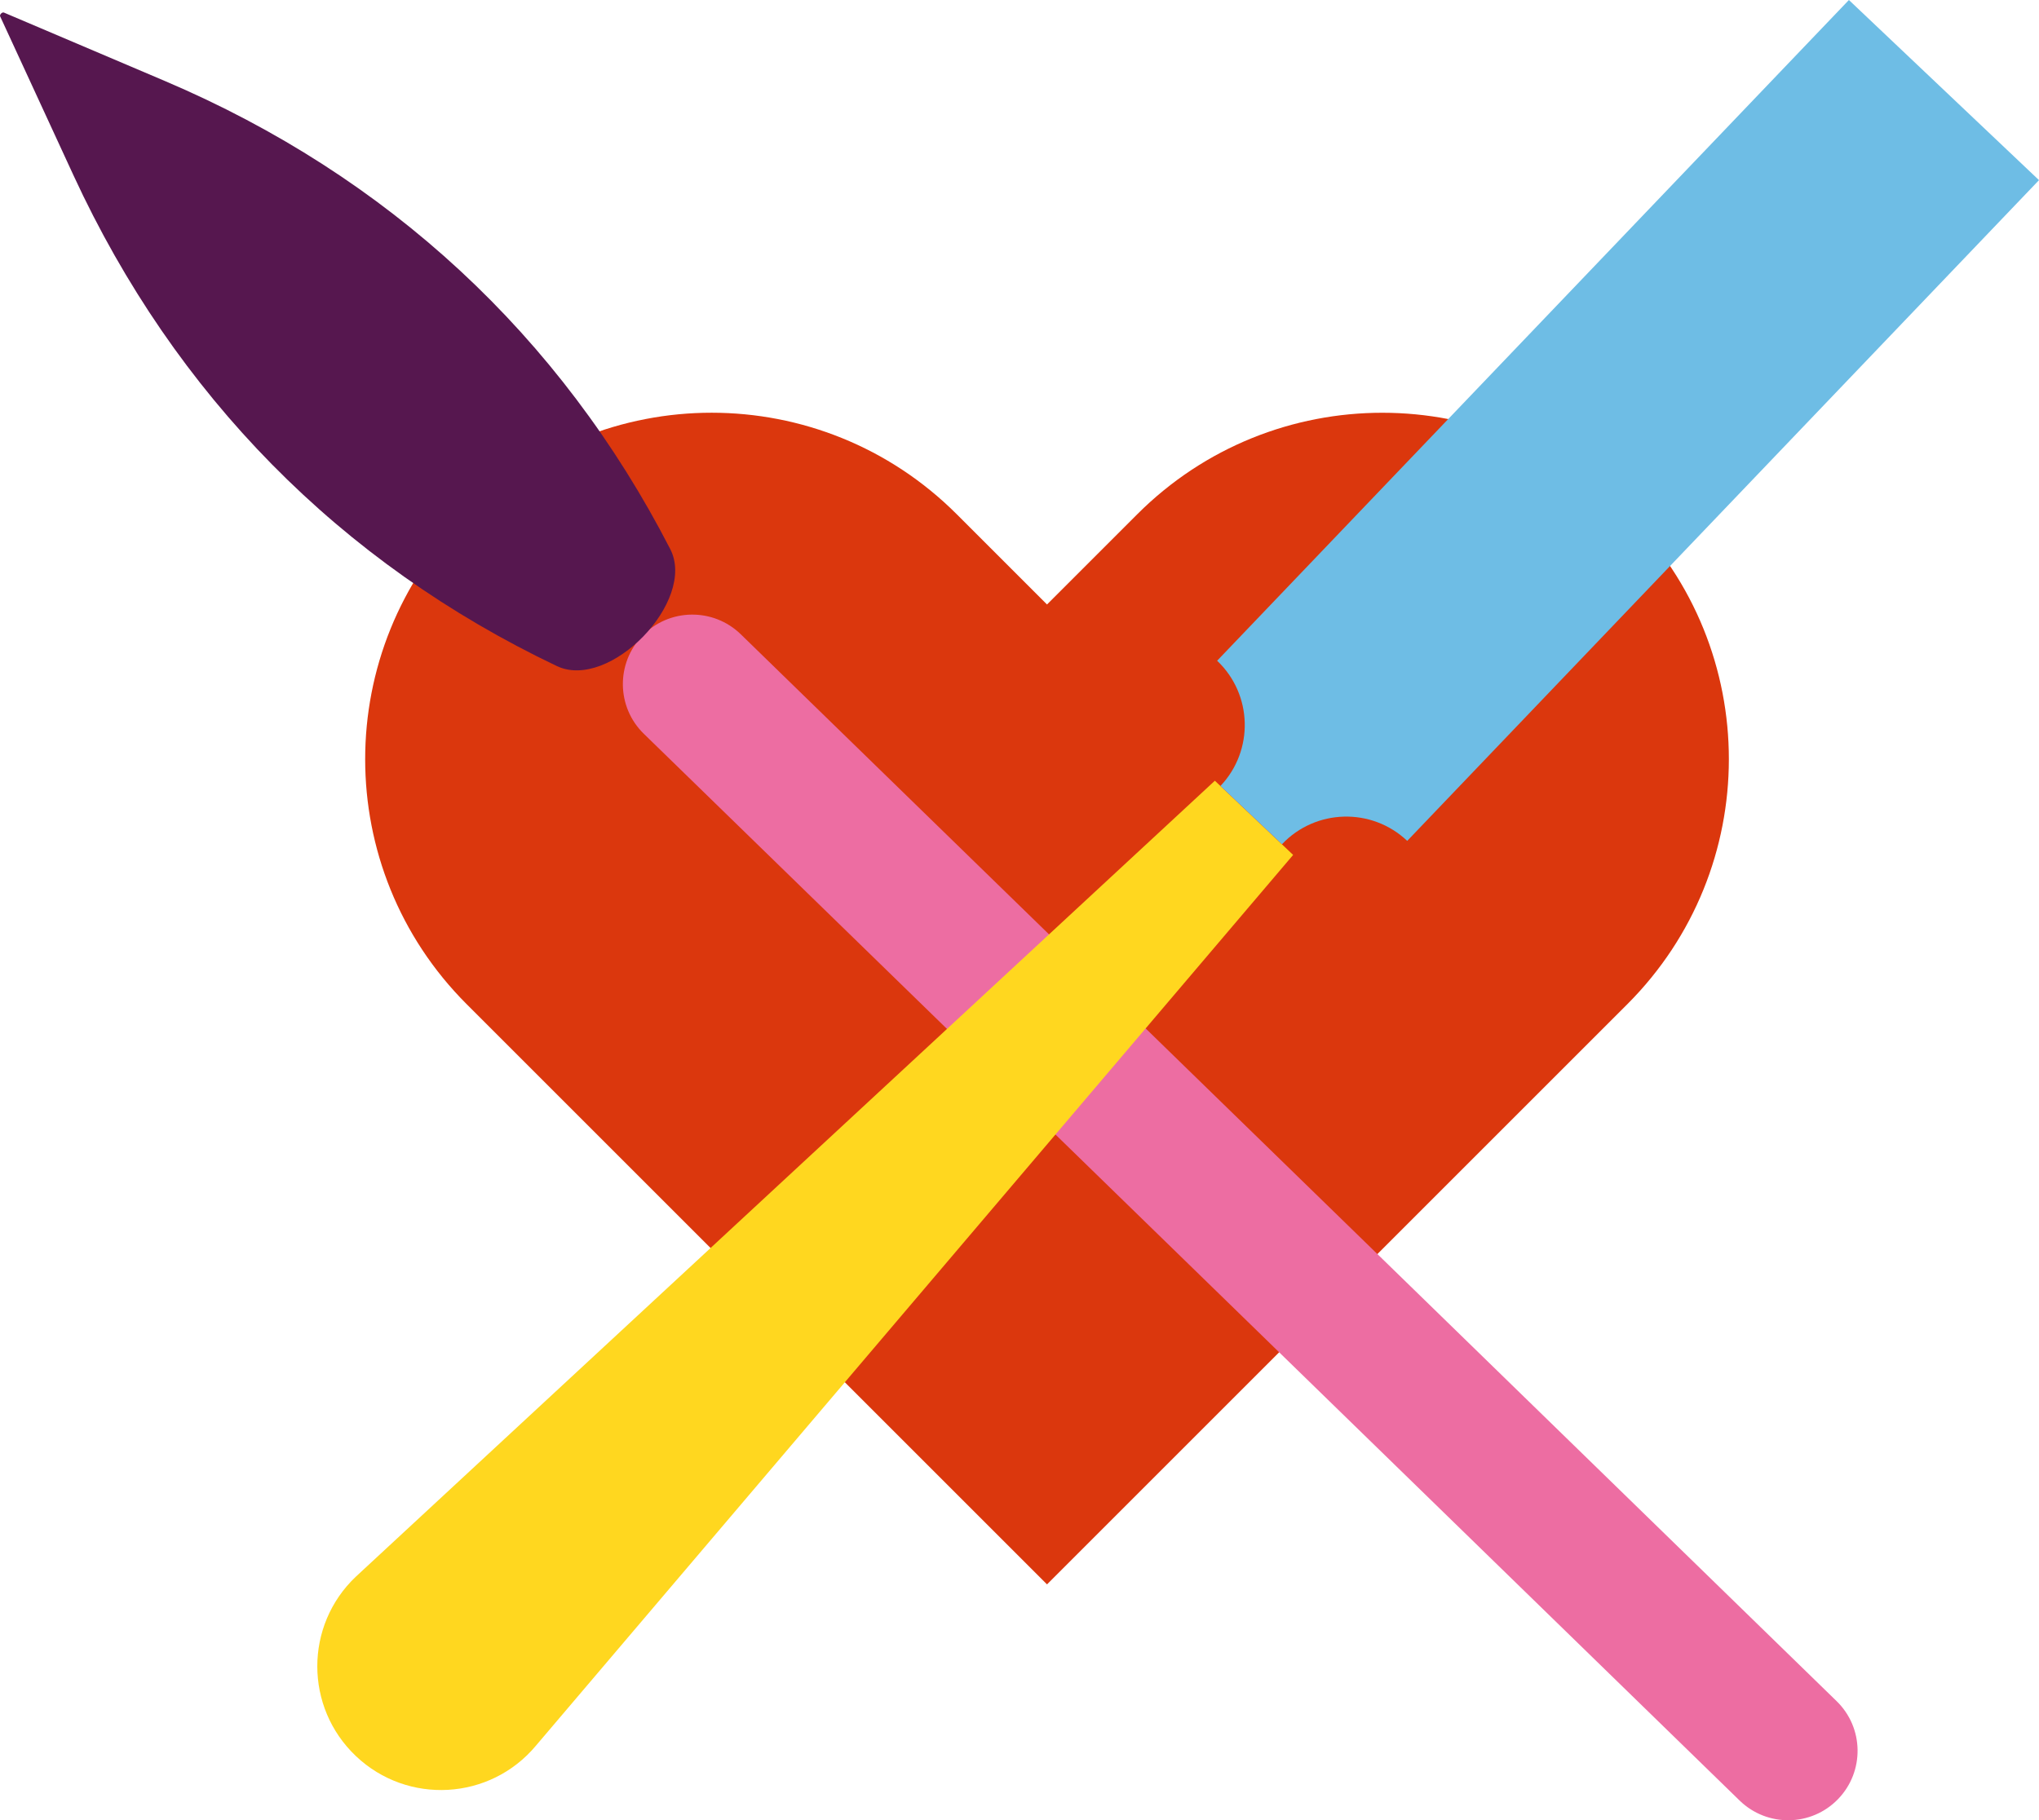 <?xml version="1.0" encoding="utf-8"?>
<!-- Generator: Adobe Illustrator 23.0.2, SVG Export Plug-In . SVG Version: 6.00 Build 0)  -->
<svg version="1.1" id="Layer_1" xmlns="http://www.w3.org/2000/svg" xmlns:xlink="http://www.w3.org/1999/xlink" x="0px" y="0px"
	 viewBox="0 0 261.29 233.31" style="enable-background:new 0 0 261.29 233.31;" xml:space="preserve">
<style type="text/css">
	.st0{fill:#DB370D;}
	.st1{fill:#ED6DA2;}
	.st2{fill:#56174F;}
	.st3{fill:#FFD71F;}
	.st4{fill:#6EBDE5;}
</style>
<g>
	<g>
		<path class="st0" d="M134.17,203.08L59.8,128.71c-17.34-17.34-17.34-45.45,0-62.8s45.45-17.34,62.8,0l11.57,11.57l11.57-11.57
			c17.34-17.34,45.45-17.34,62.8,0s17.34,45.45,0,62.8L134.17,203.08z"/>
	</g>
</g>
<g>
	<g>
		<path class="st1" d="M235.53,230.61L235.53,230.61c-3.42,3.53-9.06,3.61-12.59,0.19L82.52,94.07c-3.53-3.42-3.61-9.06-0.19-12.59
			l0,0c3.42-3.53,9.06-3.61,12.59-0.19l140.42,136.74C238.87,221.45,238.95,227.08,235.53,230.61z"/>
		<path class="st2" d="M71.35,85.37L71.35,85.37C43.59,72.14,22.43,50.65,9.42,22.48L0.02,2.1c-0.1-0.22,0.25-0.58,0.48-0.49
			l20.65,8.78c28.55,12.15,50.68,32.64,64.74,59.99l0,0C89.31,77.03,78.1,88.59,71.35,85.37z"/>
	</g>
	<g>
		<g>
			<path class="st3" d="M45.61,225.09L45.61,225.09c-6.59-6.25-6.6-16.74-0.02-22.99l110.09-102.03l10.03,9.51L68.67,223.76
				C62.81,230.77,52.24,231.38,45.61,225.09z"/>
		</g>
		<path class="st4" d="M180.33,107.78l80.96-84.69L236.93,0l-80.96,84.69c4.55,4.31,4.74,11.5,0.43,16.05l7.88,7.47
			C168.59,103.66,175.78,103.47,180.33,107.78z"/>
	</g>
</g>
<g>
</g>
<g>
</g>
<g>
</g>
<g>
</g>
<g>
</g>
<g>
</g>
<g>
</g>
<g>
</g>
<g>
</g>
<g>
</g>
<g>
</g>
<g>
</g>
<g>
</g>
<g>
</g>
<g>
</g>
</svg>
